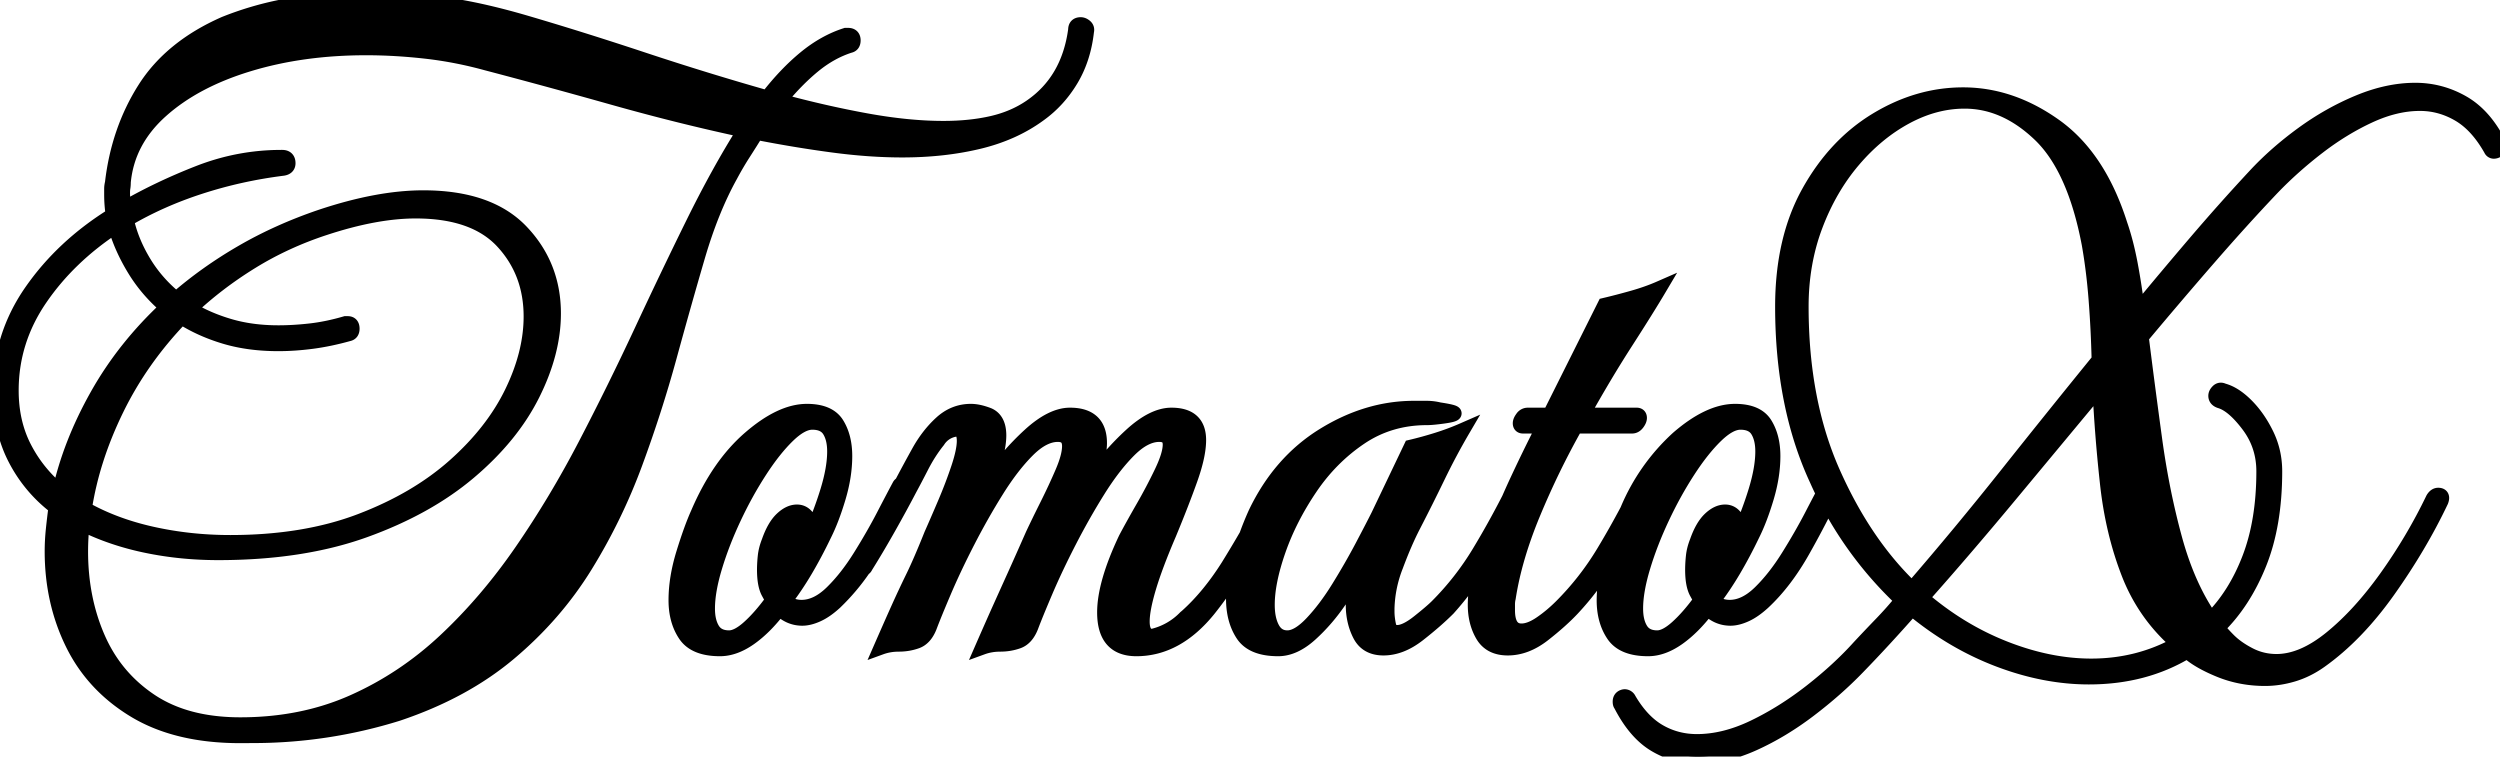 <svg width="163.903" height="49.6" viewBox="0 0 163.903 49.6" xmlns="http://www.w3.org/2000/svg"><g id="svgGroup" stroke-linecap="round" fill-rule="evenodd" font-size="9pt" stroke="#000000" stroke-width="0.25mm" fill="#000000" style="stroke:#000000;stroke-width:0.25mm;fill:#000000"><path d="M 47.202 42.55 Q 45.552 42.55 44.927 41.625 Q 44.302 40.7 44.302 39.35 Q 44.302 37.9 44.802 36.275 Q 45.302 34.65 45.752 33.65 Q 47.102 30.5 49.152 28.725 Q 51.202 26.95 52.902 26.95 Q 54.352 26.95 54.877 27.8 Q 55.402 28.65 55.402 29.9 Q 55.402 31.2 54.977 32.625 Q 54.552 34.05 54.052 35.05 Q 53.452 36.3 52.802 37.4 Q 52.152 38.5 51.452 39.4 Q 51.902 39.8 52.552 39.8 Q 53.552 39.8 54.527 38.85 Q 55.502 37.9 56.377 36.5 Q 57.252 35.1 57.927 33.8 Q 58.602 32.5 58.952 31.85 A 0.268 0.268 0 0 1 59.097 31.715 A 100.678 100.678 0 0 1 60.227 29.625 Q 60.852 28.5 61.702 27.725 Q 62.552 26.95 63.652 26.95 Q 64.152 26.95 64.802 27.2 Q 65.502 27.5 65.502 28.55 Q 65.502 29.1 65.302 29.9 Q 65.102 30.7 64.752 31.7 Q 66.052 29.85 67.502 28.525 Q 68.952 27.2 70.152 27.2 Q 72.102 27.2 72.102 29.05 Q 72.102 30 71.402 31.7 Q 72.702 29.85 74.152 28.525 Q 75.602 27.2 76.802 27.2 Q 78.602 27.2 78.602 28.85 Q 78.602 29.85 78.052 31.4 Q 77.502 32.95 76.652 35 Q 75.752 37.1 75.327 38.525 Q 74.902 39.95 74.902 40.75 Q 74.902 41.7 75.552 41.7 A 4.366 4.366 0 0 0 77.706 40.48 A 17.572 17.572 0 0 0 77.802 40.4 Q 79.252 39.1 80.502 37.125 A 80.002 80.002 0 0 0 81.715 35.099 A 20.312 20.312 0 0 1 82.302 33.65 Q 83.902 30.3 86.777 28.525 Q 89.652 26.75 92.702 26.75 L 93.527 26.75 Q 93.952 26.75 94.352 26.85 Q 95.352 27 95.352 27.1 Q 95.352 27.2 94.627 27.3 Q 93.902 27.4 93.552 27.4 Q 91.102 27.4 89.177 28.7 Q 87.252 30 85.902 32 Q 84.552 34 83.827 36.075 Q 83.102 38.15 83.102 39.65 Q 83.102 40.6 83.427 41.2 Q 83.752 41.8 84.402 41.8 Q 85.102 41.8 86.002 40.85 Q 86.902 39.9 87.752 38.525 Q 88.602 37.15 89.302 35.825 Q 90.002 34.5 90.352 33.8 L 92.502 29.3 Q 93.352 29.1 94.227 28.825 Q 95.102 28.55 95.902 28.2 Q 95.052 29.65 94.277 31.25 Q 93.502 32.85 92.702 34.4 Q 92.102 35.55 91.527 37.1 A 8.145 8.145 0 0 0 90.952 39.9 L 90.952 40.1 Q 90.952 40.5 91.052 40.975 Q 91.152 41.45 91.602 41.45 Q 92.152 41.45 93.002 40.775 Q 93.852 40.1 94.202 39.75 Q 95.802 38.15 96.977 36.2 A 57.325 57.325 0 0 0 98.92 32.709 A 76.319 76.319 0 0 1 99.327 31.8 Q 100.252 29.8 101.202 27.95 L 99.852 27.95 Q 99.652 27.95 99.652 27.75 Q 99.652 27.6 99.802 27.4 A 0.432 0.432 0 0 1 100.152 27.2 L 101.602 27.2 L 105.202 20 Q 106.052 19.8 107.027 19.525 Q 108.002 19.25 108.802 18.9 Q 108.002 20.25 106.602 22.425 Q 105.202 24.6 103.752 27.2 L 107.302 27.2 Q 107.502 27.2 107.502 27.4 Q 107.502 27.55 107.352 27.75 Q 107.202 27.95 107.002 27.95 L 103.302 27.95 Q 101.752 30.7 100.527 33.65 Q 99.302 36.6 98.902 39.2 Q 98.852 39.4 98.852 39.625 L 98.852 40 Q 98.852 41.35 99.752 41.35 Q 100.302 41.35 101.002 40.875 Q 101.702 40.4 102.352 39.75 Q 103.952 38.15 105.127 36.2 A 57.325 57.325 0 0 0 106.681 33.454 A 13.316 13.316 0 0 1 110.002 28.725 Q 112.052 26.95 113.752 26.95 Q 115.202 26.95 115.727 27.8 Q 116.252 28.65 116.252 29.9 Q 116.252 31.2 115.827 32.625 Q 115.402 34.05 114.902 35.05 Q 114.302 36.3 113.652 37.4 Q 113.002 38.5 112.302 39.4 Q 112.752 39.8 113.402 39.8 Q 114.402 39.8 115.377 38.85 Q 116.352 37.9 117.227 36.5 Q 118.102 35.1 118.777 33.8 A 160.011 160.011 0 0 1 119.529 32.363 A 24.387 24.387 0 0 1 119.102 31.45 Q 116.852 26.6 116.852 20.1 Q 116.852 15.7 118.577 12.6 Q 120.302 9.5 123.027 7.85 Q 125.752 6.2 128.702 6.2 Q 131.852 6.2 134.727 8.25 Q 137.602 10.3 139.002 14.7 Q 139.402 15.85 139.677 17.3 Q 139.952 18.75 140.152 20.4 Q 142.052 18.1 143.952 15.875 Q 145.852 13.65 147.852 11.5 Q 149.202 10.05 150.952 8.775 Q 152.702 7.5 154.627 6.7 Q 156.552 5.9 158.352 5.9 Q 160.002 5.9 161.452 6.725 Q 162.902 7.55 163.852 9.45 Q 163.902 9.5 163.902 9.6 Q 163.902 9.8 163.652 9.9 A 0.409 0.409 0 0 1 163.502 9.933 A 0.214 0.214 0 0 1 163.302 9.8 Q 162.402 8.2 161.202 7.5 Q 160.002 6.8 158.652 6.8 Q 157.052 6.8 155.327 7.6 Q 153.602 8.4 151.977 9.65 Q 150.352 10.9 149.002 12.3 Q 147.052 14.35 144.877 16.85 Q 142.702 19.35 140.402 22.1 Q 140.802 25.3 141.277 28.775 Q 141.752 32.25 142.602 35.35 Q 143.452 38.45 144.952 40.6 Q 146.552 39 147.477 36.575 Q 148.402 34.15 148.402 30.9 Q 148.402 29.2 147.402 27.875 Q 146.402 26.55 145.552 26.3 Q 145.252 26.2 145.252 25.95 Q 145.252 25.8 145.402 25.65 Q 145.552 25.5 145.752 25.6 Q 146.502 25.8 147.277 26.575 Q 148.052 27.35 148.602 28.475 Q 149.152 29.6 149.152 30.9 Q 149.152 34.4 148.127 36.95 Q 147.102 39.5 145.402 41.15 Q 145.602 41.45 146.127 41.975 Q 146.652 42.5 147.477 42.925 Q 148.302 43.35 149.252 43.35 Q 150.952 43.35 152.827 41.825 Q 154.702 40.3 156.452 37.85 Q 158.202 35.4 159.502 32.7 Q 159.652 32.45 159.852 32.45 Q 160.202 32.45 160.052 32.85 Q 158.652 35.8 156.577 38.725 Q 154.502 41.65 152.102 43.35 Q 151.252 43.95 150.327 44.225 Q 149.402 44.5 148.502 44.5 Q 146.902 44.5 145.502 43.925 Q 144.102 43.35 143.402 42.7 Q 140.602 44.4 136.952 44.4 Q 134.052 44.4 131.027 43.25 Q 128.002 42.1 125.352 39.9 Q 123.502 42 121.802 43.75 Q 120.402 45.2 118.627 46.55 Q 116.852 47.9 114.977 48.75 Q 113.102 49.6 111.302 49.6 Q 109.802 49.6 108.502 48.825 Q 107.202 48.05 106.252 46.2 Q 106.202 46.15 106.202 46 Q 106.202 45.75 106.427 45.675 A 0.315 0.315 0 0 1 106.527 45.658 A 0.327 0.327 0 0 1 106.802 45.85 Q 107.652 47.3 108.777 47.95 Q 109.902 48.6 111.252 48.6 Q 113.052 48.6 114.977 47.675 Q 116.902 46.75 118.727 45.325 Q 120.552 43.9 121.902 42.4 Q 122.602 41.65 123.327 40.9 Q 124.052 40.15 124.702 39.35 A 24.387 24.387 0 0 1 119.846 32.984 A 61.631 61.631 0 0 1 118.227 36.05 Q 117.052 38.15 115.602 39.5 Q 115.002 40.05 114.452 40.3 Q 113.902 40.55 113.452 40.55 Q 112.602 40.55 111.952 39.9 Q 111.002 41.15 110.002 41.85 Q 109.002 42.55 108.052 42.55 Q 106.402 42.55 105.777 41.625 Q 105.152 40.7 105.152 39.35 A 10.468 10.468 0 0 1 105.558 36.586 A 62.974 62.974 0 0 1 105.402 36.85 Q 104.452 38.45 103.102 39.9 Q 102.352 40.7 101.202 41.6 Q 100.052 42.5 98.852 42.5 Q 97.702 42.5 97.202 41.65 Q 96.702 40.8 96.702 39.65 A 7.961 7.961 0 0 1 97.286 36.709 A 100.199 100.199 0 0 1 97.202 36.85 Q 96.252 38.45 94.952 39.9 Q 94.152 40.7 93.002 41.6 Q 91.852 42.5 90.702 42.5 Q 89.602 42.5 89.152 41.625 Q 88.702 40.75 88.702 39.65 Q 88.702 38.95 88.827 38.275 Q 88.952 37.6 89.102 37.1 Q 88.752 38 87.877 39.3 Q 87.002 40.6 85.927 41.575 Q 84.852 42.55 83.802 42.55 Q 82.102 42.55 81.477 41.6 Q 80.852 40.65 80.852 39.25 A 10.226 10.226 0 0 1 81.043 37.39 A 59.133 59.133 0 0 1 80.618 38.061 A 24.418 24.418 0 0 1 79.252 39.95 Q 77.152 42.55 74.502 42.55 Q 72.402 42.55 72.402 40.15 Q 72.402 38.25 73.802 35.3 Q 74.252 34.45 74.927 33.275 Q 75.602 32.1 76.152 30.95 Q 76.702 29.8 76.702 29.15 Q 76.702 28.5 76.002 28.5 Q 75.052 28.5 74.027 29.525 Q 73.002 30.55 72.002 32.15 Q 71.002 33.75 70.102 35.5 Q 69.202 37.25 68.552 38.775 Q 67.902 40.3 67.602 41.1 Q 67.302 41.85 66.752 42.05 Q 66.202 42.25 65.577 42.25 Q 64.952 42.25 64.402 42.45 Q 65.102 40.85 65.552 39.85 Q 66.002 38.85 66.477 37.8 Q 66.952 36.75 67.702 35.05 Q 68.102 34.2 68.652 33.1 Q 69.202 32 69.652 30.95 Q 70.102 29.9 70.102 29.25 Q 70.102 28.5 69.352 28.5 Q 68.402 28.5 67.377 29.525 Q 66.352 30.55 65.352 32.15 Q 64.352 33.75 63.452 35.5 Q 62.552 37.25 61.902 38.775 Q 61.252 40.3 60.952 41.1 Q 60.652 41.85 60.102 42.05 Q 59.552 42.25 58.927 42.25 Q 58.302 42.25 57.752 42.45 Q 58.452 40.85 58.902 39.85 Q 59.352 38.85 59.852 37.825 Q 60.352 36.8 61.052 35.05 Q 61.452 34.15 61.952 32.975 Q 62.452 31.8 62.827 30.675 Q 63.202 29.55 63.202 28.9 Q 63.202 28.15 62.702 28.15 A 1.626 1.626 0 0 0 61.502 28.9 Q 60.902 29.65 60.427 30.575 Q 59.952 31.5 59.652 32.05 Q 59.052 33.2 58.277 34.575 Q 57.502 35.95 56.752 37.15 A 0.231 0.231 0 0 1 56.627 37.283 A 14.012 14.012 0 0 1 54.752 39.5 Q 54.152 40.05 53.602 40.3 Q 53.052 40.55 52.602 40.55 Q 51.752 40.55 51.102 39.9 Q 50.152 41.15 49.152 41.85 Q 48.152 42.55 47.202 42.55 Z M 18.452 10.3 L 18.502 10.3 Q 18.902 10.3 18.902 10.7 Q 18.902 11 18.552 11.05 Q 15.752 11.4 13.127 12.25 Q 10.502 13.1 8.302 14.4 Q 8.602 15.8 9.427 17.175 Q 10.252 18.55 11.552 19.6 Q 13.502 17.9 15.877 16.525 Q 18.252 15.15 21.052 14.2 Q 24.802 12.95 27.752 12.95 Q 32.052 12.95 34.177 15.175 Q 36.302 17.4 36.302 20.55 Q 36.302 23.1 34.927 25.85 Q 33.552 28.6 30.777 30.95 Q 28.002 33.3 23.902 34.775 Q 19.802 36.25 14.302 36.25 Q 11.852 36.25 9.577 35.775 Q 7.302 35.3 5.402 34.35 Q 5.352 34.8 5.327 35.25 Q 5.302 35.7 5.302 36.15 Q 5.302 39.25 6.427 41.825 Q 7.552 44.4 9.877 45.95 Q 12.202 47.5 15.752 47.5 Q 19.802 47.5 23.127 46.025 Q 26.452 44.55 29.177 42 Q 31.902 39.45 34.177 36.15 Q 36.452 32.85 38.377 29.15 Q 40.302 25.45 42.027 21.75 Q 43.752 18.05 45.427 14.65 Q 47.102 11.25 48.802 8.55 Q 44.602 7.65 40.252 6.425 Q 35.902 5.2 31.902 4.15 Q 29.902 3.6 27.902 3.375 Q 25.902 3.15 24.002 3.15 Q 19.802 3.15 16.277 4.225 Q 12.752 5.3 10.552 7.275 Q 8.352 9.25 8.102 11.95 Q 8.102 12.15 8.077 12.3 Q 8.052 12.45 8.052 12.65 Q 8.052 12.85 8.077 13.125 Q 8.102 13.4 8.152 13.65 Q 10.402 12.35 13.027 11.325 Q 15.652 10.3 18.452 10.3 Z M 55.452 2.3 L 55.602 2.3 Q 55.952 2.3 55.952 2.65 Q 55.952 2.95 55.702 3 Q 54.452 3.4 53.327 4.325 Q 52.202 5.25 51.102 6.6 Q 54.052 7.4 56.802 7.9 Q 59.552 8.4 61.852 8.4 Q 63.602 8.4 65.027 8.075 Q 66.452 7.75 67.552 7 Q 70.052 5.3 70.502 1.95 Q 70.502 1.6 70.852 1.6 Q 71.002 1.6 71.152 1.725 Q 71.302 1.85 71.252 2.05 Q 71.052 3.85 70.227 5.225 Q 69.402 6.6 68.152 7.5 Q 66.452 8.75 64.152 9.3 Q 61.852 9.85 59.152 9.85 Q 57.002 9.85 54.577 9.525 Q 52.152 9.2 49.602 8.7 Q 49.202 9.35 48.752 10.05 Q 48.302 10.75 47.902 11.5 Q 46.652 13.75 45.752 16.825 Q 44.852 19.9 43.902 23.375 Q 42.952 26.85 41.652 30.375 Q 40.352 33.9 38.377 37.1 Q 36.402 40.3 33.402 42.825 Q 30.402 45.35 26.077 46.8 A 31.78 31.78 0 0 1 16.496 48.244 A 48.371 48.371 0 0 1 15.752 48.25 Q 11.602 48.25 8.852 46.6 Q 6.102 44.95 4.752 42.2 Q 3.402 39.45 3.402 36.15 Q 3.402 35.45 3.477 34.725 Q 3.552 34 3.652 33.25 Q 1.952 31.95 0.977 30.05 Q 0.002 28.15 0.002 25.65 Q 0.002 22.05 2.052 19.1 Q 4.102 16.15 7.402 14.1 Q 7.352 13.75 7.327 13.425 Q 7.302 13.1 7.302 12.75 L 7.302 12.375 Q 7.302 12.2 7.352 12 Q 7.752 8.55 9.477 5.825 Q 11.202 3.1 14.727 1.55 A 21.18 21.18 0 0 1 22.249 0.038 A 38.909 38.909 0 0 1 24.002 0 Q 25.002 0 26.102 0.05 Q 27.202 0.1 28.352 0.2 Q 30.952 0.45 34.527 1.5 Q 38.102 2.55 42.177 3.9 Q 46.252 5.25 50.302 6.4 Q 51.502 4.85 52.777 3.8 Q 54.052 2.75 55.452 2.3 Z M 22.652 21.2 L 22.802 21.2 Q 23.102 21.2 23.102 21.55 Q 23.102 21.85 22.852 21.9 Q 21.602 22.25 20.452 22.4 Q 19.302 22.55 18.252 22.55 Q 16.302 22.55 14.727 22.075 Q 13.152 21.6 11.902 20.8 Q 9.252 23.55 7.652 26.825 Q 6.052 30.1 5.552 33.35 Q 7.502 34.45 9.977 35 Q 12.452 35.55 15.102 35.55 Q 19.952 35.55 23.627 34.15 Q 27.302 32.75 29.802 30.525 Q 32.302 28.3 33.552 25.725 Q 34.802 23.15 34.802 20.75 Q 34.802 17.85 32.952 15.85 Q 31.102 13.85 27.252 13.85 Q 24.652 13.85 21.302 14.95 Q 18.702 15.8 16.477 17.175 Q 14.252 18.55 12.452 20.25 Q 13.602 20.95 15.052 21.375 Q 16.502 21.8 18.252 21.8 Q 19.252 21.8 20.352 21.675 Q 21.452 21.55 22.652 21.2 Z M 125.352 38.6 Q 128.552 34.9 131.552 31.125 Q 134.552 27.35 137.602 23.6 Q 137.552 21.55 137.402 19.625 Q 137.252 17.7 136.952 16 Q 136.002 11 133.727 8.825 Q 131.452 6.65 128.802 6.65 Q 126.852 6.65 124.952 7.675 Q 123.052 8.7 121.502 10.525 Q 119.952 12.35 119.027 14.8 Q 118.102 17.25 118.102 20.1 Q 118.102 26.3 120.177 30.975 Q 122.252 35.65 125.352 38.6 Z M 137.102 43.65 Q 140.202 43.65 142.802 42.2 Q 140.602 40.3 139.552 37.6 Q 138.502 34.9 138.152 31.725 Q 137.802 28.55 137.652 25.4 L 131.752 32.5 Q 128.802 36.05 126.002 39.2 Q 128.502 41.35 131.427 42.5 Q 134.352 43.65 137.102 43.65 Z M 3.902 32.2 Q 4.602 29.05 6.377 25.9 Q 8.152 22.75 10.952 20.15 Q 9.652 19.05 8.802 17.65 Q 7.952 16.25 7.552 14.85 Q 4.502 16.85 2.627 19.6 Q 0.752 22.35 0.752 25.6 Q 0.752 27.7 1.602 29.35 Q 2.452 31 3.902 32.2 Z M 47.802 41.8 Q 48.352 41.8 49.102 41.125 Q 49.852 40.45 50.652 39.35 L 50.377 38.85 Q 50.102 38.35 50.102 37.35 Q 50.102 36.95 50.152 36.475 Q 50.202 36 50.402 35.5 Q 50.752 34.5 51.252 34.025 Q 51.752 33.55 52.252 33.55 Q 52.702 33.55 52.977 33.975 A 1.28 1.28 0 0 1 53.155 34.682 A 2.828 2.828 0 0 1 53.102 35.2 Q 53.802 33.65 54.252 32.175 Q 54.702 30.7 54.702 29.6 Q 54.702 28.75 54.377 28.225 Q 54.052 27.7 53.252 27.7 Q 52.552 27.7 51.652 28.575 Q 50.752 29.45 49.827 30.875 Q 48.902 32.3 48.127 33.95 Q 47.352 35.6 46.877 37.175 Q 46.402 38.75 46.402 39.9 Q 46.402 40.75 46.727 41.275 Q 47.052 41.8 47.802 41.8 Z M 108.652 41.8 Q 109.202 41.8 109.952 41.125 Q 110.702 40.45 111.502 39.35 L 111.227 38.85 Q 110.952 38.35 110.952 37.35 Q 110.952 36.95 111.002 36.475 Q 111.052 36 111.252 35.5 Q 111.602 34.5 112.102 34.025 Q 112.602 33.55 113.102 33.55 Q 113.552 33.55 113.827 33.975 A 1.28 1.28 0 0 1 114.005 34.682 A 2.828 2.828 0 0 1 113.952 35.2 Q 114.652 33.65 115.102 32.175 Q 115.552 30.7 115.552 29.6 Q 115.552 28.75 115.227 28.225 Q 114.902 27.7 114.102 27.7 Q 113.402 27.7 112.502 28.575 Q 111.602 29.45 110.677 30.875 Q 109.752 32.3 108.977 33.95 Q 108.202 35.6 107.727 37.175 Q 107.252 38.75 107.252 39.9 Q 107.252 40.75 107.577 41.275 Q 107.902 41.8 108.652 41.8 Z"/></g></svg>